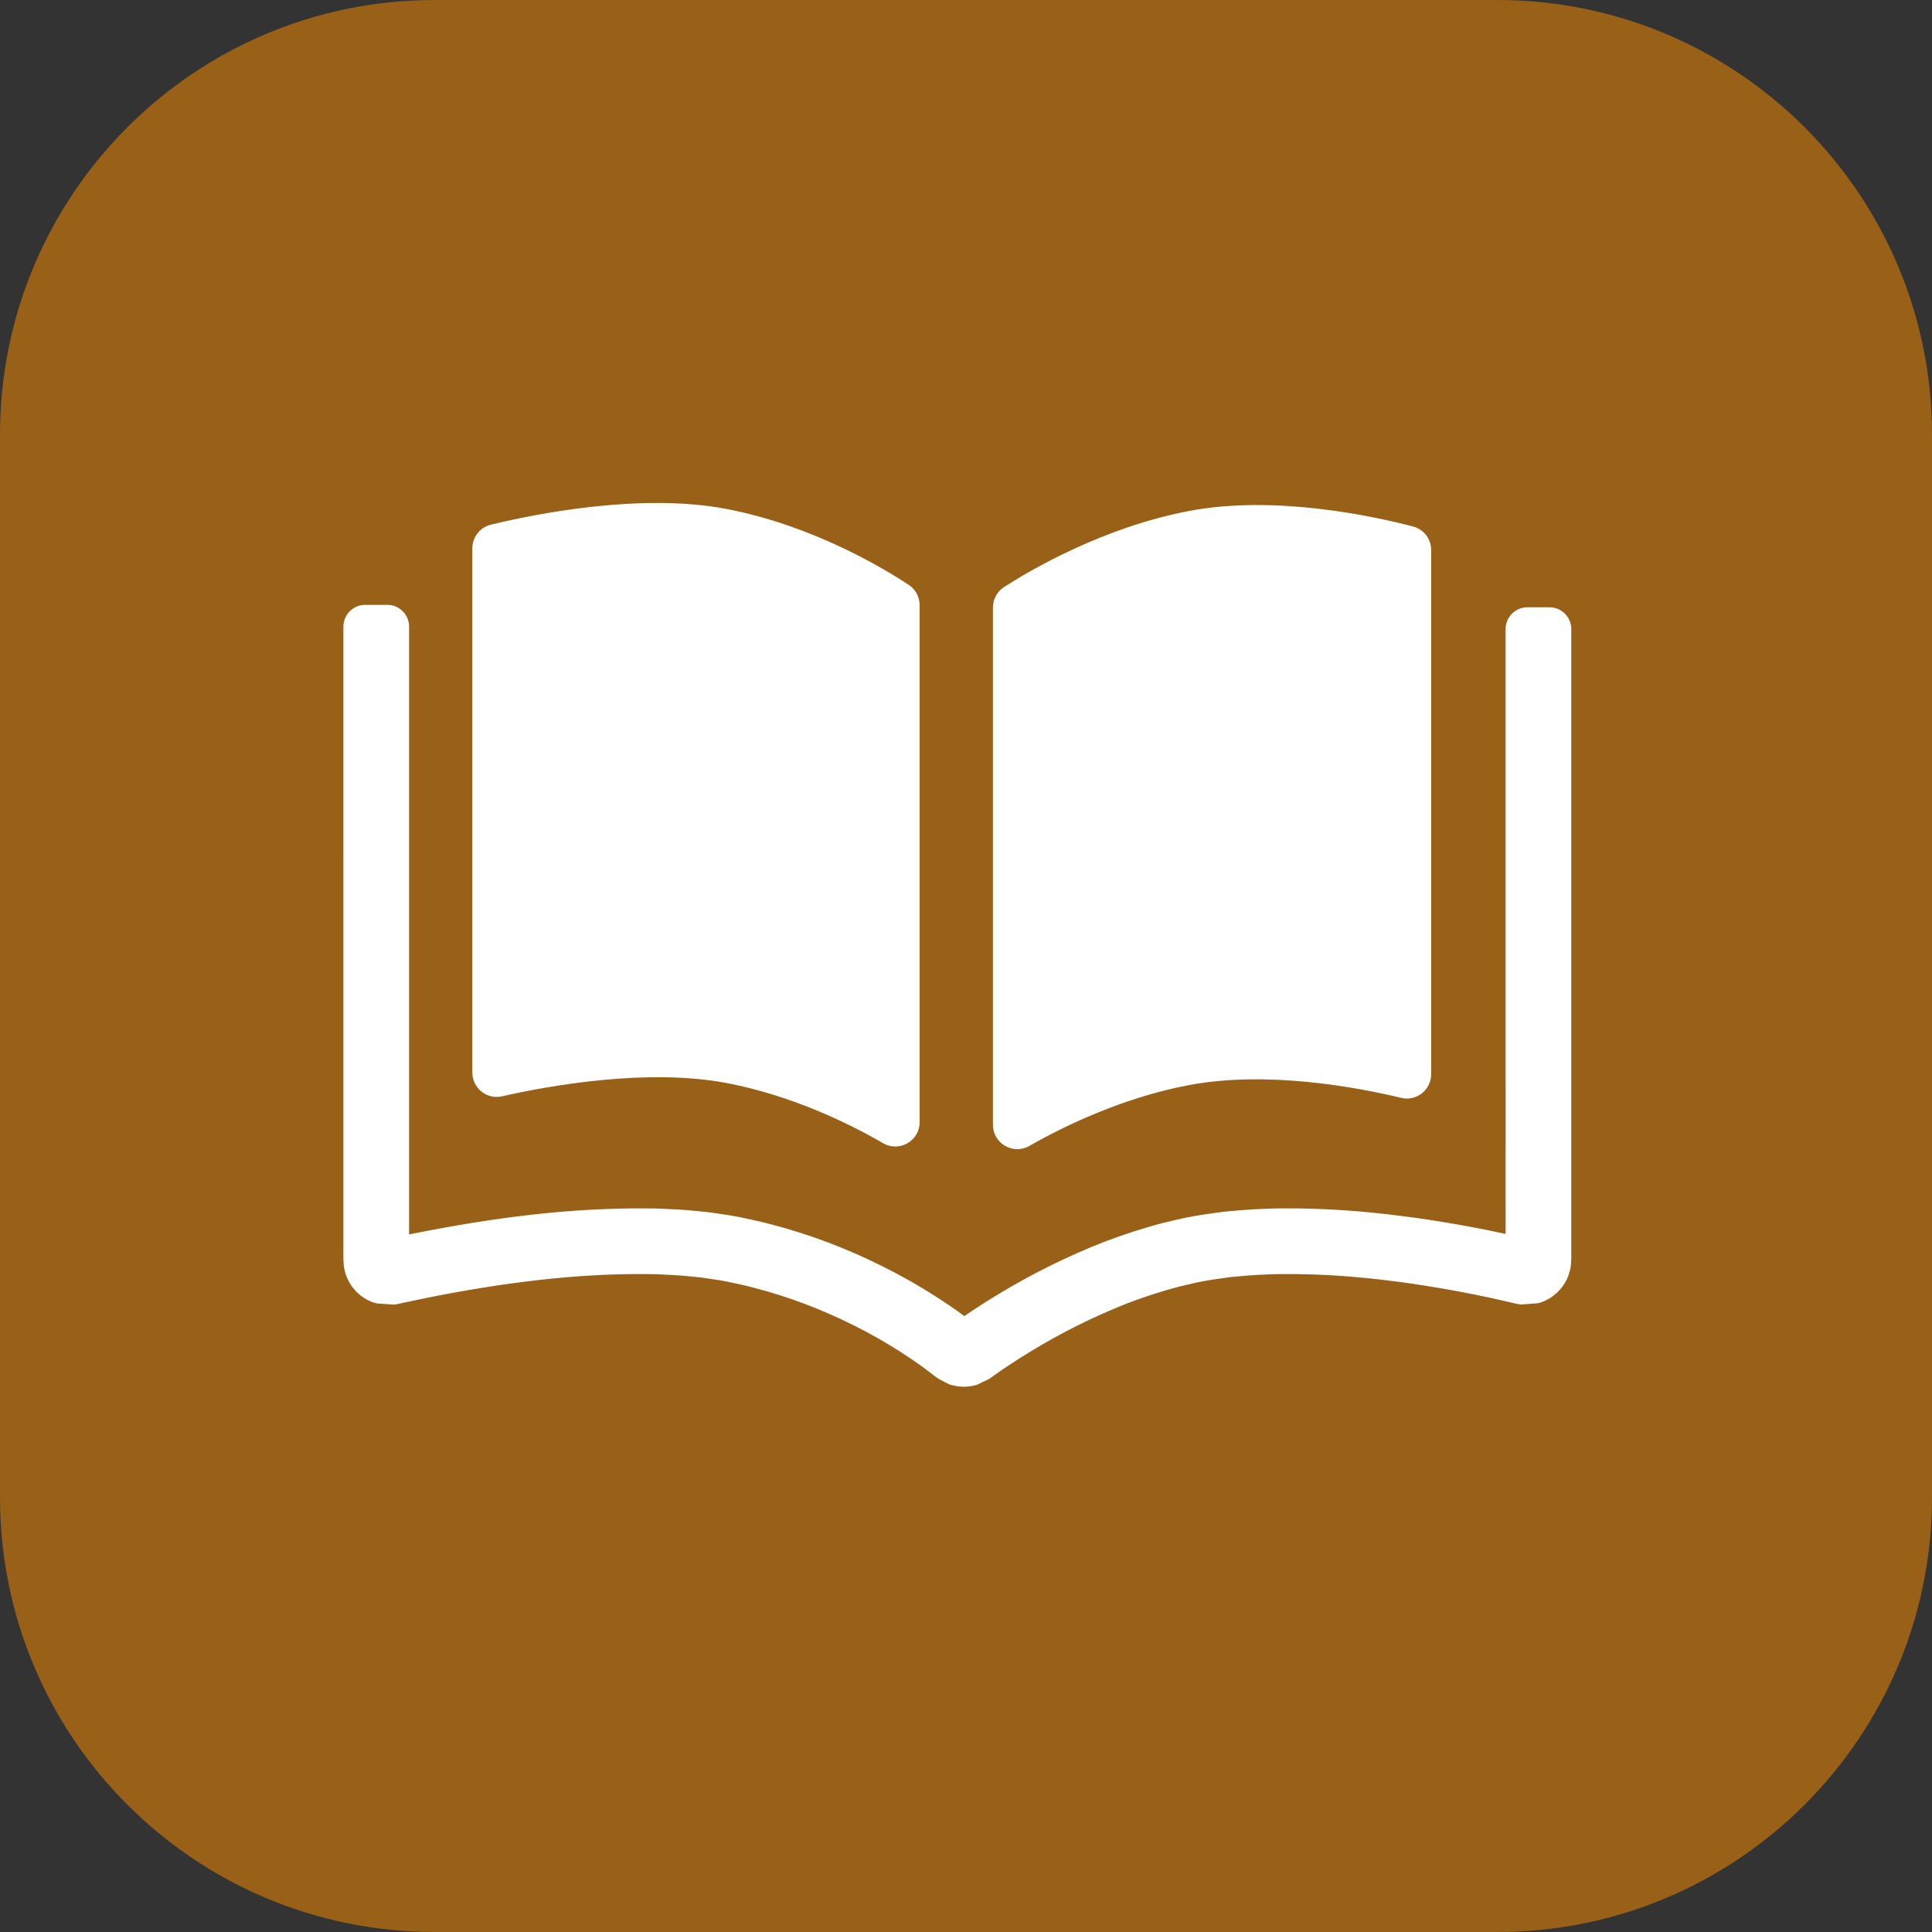 <?xml version="1.0" encoding="utf-8"?>
<!-- Generator: Adobe Illustrator 25.4.1, SVG Export Plug-In . SVG Version: 6.00 Build 0)  -->
<svg version="1.1" id="Layer_1" xmlns="http://www.w3.org/2000/svg" xmlns:xlink="http://www.w3.org/1999/xlink" x="0px" y="0px"
	 viewBox="0 0 283.465 283.464" enable-background="new 0 0 283.465 283.464" xml:space="preserve">
<rect x="0" y="0" width="283.465" height="283.464" fill="#333333" stroke="none"/>
<g>
	<path fill="#996017" d="M219.685,283.464H63.779C28.555,283.464,0,254.909,0,219.685V63.779C0,28.555,28.555,0,63.779,0h155.906
		c35.225,0,63.779,28.555,63.779,63.779v155.906C283.464,254.909,254.91,283.464,219.685,283.464"/>
	<path fill="#FFFFFF" d="M106.688,158.918c9.554,1.844,17.802,5.878,22.877,8.814c2.386,1.38,5.367-0.331,5.367-3.087V88.793
		c0-1.198-0.595-2.315-1.595-2.975c-3.832-2.531-14.182-8.737-26.766-11.148c-12.64-2.42-28.334,0.8-34.55,2.311
		c-1.6,0.389-2.718,1.822-2.718,3.469v76.916c0,2.286,2.118,3.991,4.347,3.487C80.699,159.258,95.008,156.697,106.688,158.918
		 M209.98,157.606V80.701c0-1.621-1.088-3.043-2.657-3.453c-5.857-1.53-20.352-4.681-32.896-2.27
		c-12.574,2.401-23.182,8.625-27.112,11.154c-1.021,0.657-1.63,1.785-1.63,2.999v75.897c0,2.741,2.953,4.461,5.335,3.105
		c5.176-2.947,13.65-7.051,23.319-8.907c11.459-2.18,24.573,0.252,31.243,1.854C207.829,161.62,209.98,159.916,209.98,157.606
		 M230.54,92.303v48.848v24.424v12.212v3.054v2.853c0.01,1.016,0.009,2.058-0.245,2.903c-0.247,0.88-0.558,1.496-1.043,2.163
		c-0.487,0.665-1.158,1.293-1.902,1.736c-0.37,0.224-0.754,0.406-1.127,0.544c-0.189,0.069-0.362,0.13-0.553,0.171l-0.636,0.049
		l-1.272,0.096c-0.214,0.014-0.422,0.038-0.639,0.043l-0.739-0.134l-2.049-0.473l-1.756-0.392l-1.997-0.417
		c-1.333-0.273-2.67-0.523-4.009-0.765c-2.68-0.465-5.366-0.906-8.056-1.234c-5.377-0.699-10.769-1.09-16.079-1.051
		c-2.661-0.006-5.277,0.184-7.864,0.439c-1.275,0.187-2.546,0.335-3.816,0.573c-1.275,0.218-2.518,0.547-3.778,0.833
		c-2.505,0.656-4.99,1.471-7.449,2.398c-2.451,0.958-4.872,2.031-7.252,3.21c-2.382,1.177-4.714,2.477-6.994,3.856
		c-1.139,0.692-2.266,1.404-3.37,2.141l-0.825,0.553l-1.573,1.103c-0.519,0.429-1.158,0.619-1.737,0.929l-0.445,0.208l-0.451,0.12
		c-0.308,0.07-0.626,0.12-0.95,0.146c-0.647,0.051-1.313,0.006-1.936-0.134c-0.313-0.073-0.612-0.147-0.902-0.277l-0.87-0.461
		c-0.599-0.265-1.125-0.694-1.659-1.107l-0.803-0.615l-0.428-0.311c-1.043-0.764-2.137-1.488-3.234-2.201
		c-2.208-1.414-4.504-2.713-6.858-3.887c-4.707-2.357-9.647-4.233-14.717-5.53c-1.26-0.353-2.549-0.584-3.82-0.88
		c-1.265-0.253-2.534-0.393-3.799-0.602c-1.297-0.12-2.584-0.274-3.896-0.35c-1.321-0.049-2.625-0.163-3.962-0.149
		c-10.649-0.129-21.578,1.322-32.273,3.453l-3.266,0.684l-1.026,0.218l-0.513,0.109c-0.172,0.037-0.301-0.008-0.454-0.007
		l-1.767-0.125c-0.628,0.006-1.07-0.185-1.608-0.432c-0.52-0.246-1.036-0.579-1.49-0.978c-0.458-0.392-0.846-0.855-1.157-1.314
		c-0.309-0.449-0.517-0.915-0.728-1.448c-0.176-0.565-0.343-1.164-0.363-1.858c-0.042-0.68-0.012-1.393-0.021-2.088v-3.116v-4.195
		v-16.779V91.944c0-1.769,1.434-3.203,3.203-3.203h3.231c1.769,0,3.203,1.434,3.203,3.203v67.118v16.779v5.274l0.841-0.169
		c11.226-2.227,22.602-3.775,34.344-3.644c1.46-0.013,2.946,0.108,4.42,0.167c1.479,0.086,2.972,0.259,4.458,0.402
		c1.495,0.237,3.008,0.417,4.486,0.712c1.453,0.332,2.92,0.603,4.354,1.001c5.77,1.477,11.344,3.597,16.638,6.249
		c2.65,1.323,5.23,2.781,7.732,4.384c1.248,0.809,2.487,1.63,3.701,2.519l0.492,0.357l1.088-0.733
		c1.222-0.815,2.461-1.598,3.711-2.358c2.505-1.515,5.063-2.941,7.696-4.243c2.632-1.304,5.327-2.501,8.087-3.578
		c2.774-1.048,5.608-1.979,8.515-2.738c1.465-0.339,2.931-0.717,4.413-0.973c1.479-0.277,2.988-0.462,4.479-0.673
		c2.978-0.3,5.948-0.505,8.881-0.501c5.877-0.042,11.668,0.387,17.382,1.128c2.862,0.35,5.698,0.815,8.529,1.306
		c1.412,0.255,2.824,0.52,4.23,0.807l2.404,0.503V92.303c0-1.769,1.434-3.203,3.203-3.203h3.232
		C229.106,89.1,230.54,90.534,230.54,92.303"/>
</g>
</svg>
